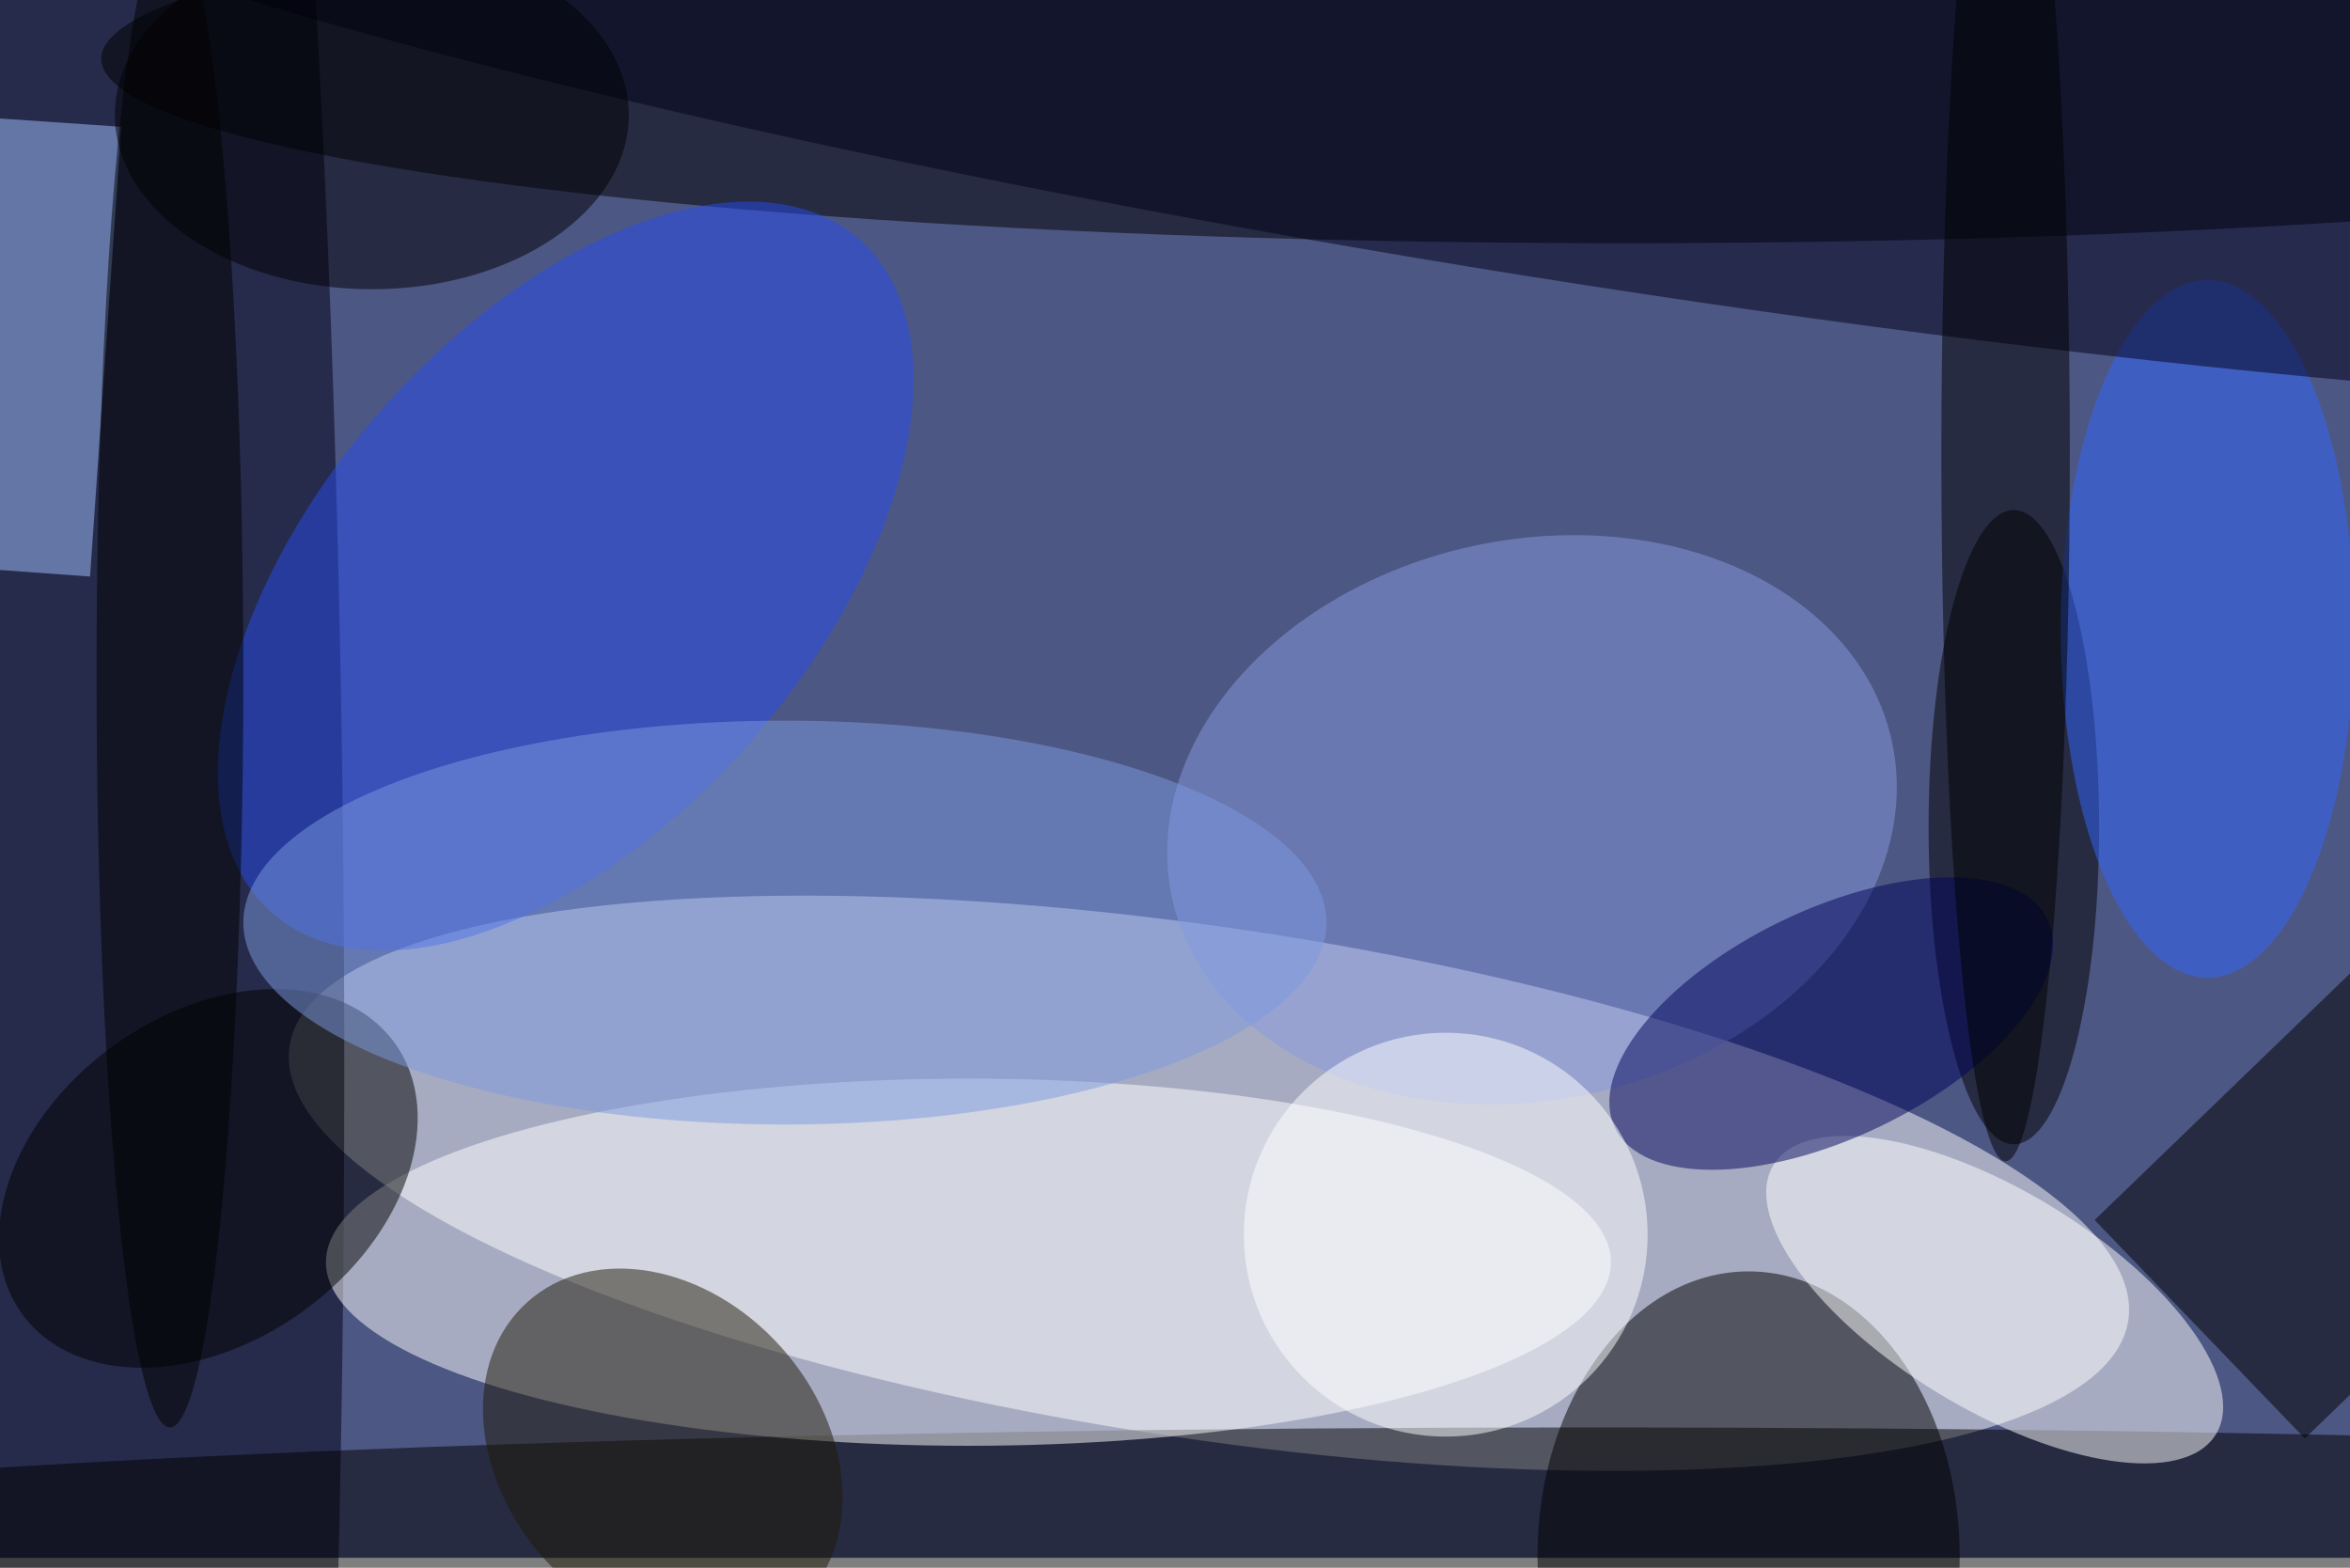 <svg xmlns="http://www.w3.org/2000/svg" viewBox="0 0 700 467"><filter id="b"><feGaussianBlur stdDeviation="12" /></filter><path fill="#4d5783" d="M0 0h700v464H0z"/><g filter="url(#b)" transform="translate(1.4 1.4) scale(2.734)" fill-opacity=".5"><ellipse fill="#fff" rx="1" ry="1" transform="matrix(-100.17 -14.924 4.105 -27.555 131.2 128.4)"/><ellipse fill="#000015" cx="9" cy="116" rx="28" ry="255"/><ellipse rx="1" ry="1" transform="matrix(-168.487 .294 -.036 -20.386 179 5.6)"/><ellipse cx="173" cy="169" rx="239" ry="14"/><ellipse fill="#fff" cx="105" cy="137" rx="70" ry="20"/><ellipse cx="190" cy="169" rx="23" ry="31"/><ellipse fill="#264def" rx="1" ry="1" transform="rotate(-139 42.2 19.7) scale(27.037 48.682)"/><ellipse fill="#889ae2" rx="1" ry="1" transform="matrix(6.499 29.808 -39.212 8.55 166.4 88.8)"/><ellipse rx="1" ry="1" transform="matrix(9.291 0 0 34.55 218.9 89.6)"/><ellipse fill="#1e1907" rx="1" ry="1" transform="matrix(14.761 16.451 -12.881 11.558 71.7 157.8)"/><path d="M259.4 101.8l22.9 23.8-31.7 30.6-22.9-23.8z"/><ellipse fill="#fff" rx="1" ry="1" transform="rotate(31.3 -143.4 457.5) scale(28.215 11.893)"/><path fill="#a0c3ff" d="M-9.3 11.8l22 1.5-3.4 49-22-1.6z"/><ellipse fill="#3367ff" cx="240" cy="68" rx="16" ry="38"/><ellipse fill="#00055b" rx="1" ry="1" transform="matrix(-23.56 11.352 -5.387 -11.181 199 111)"/><ellipse fill="#00001a" rx="1" ry="1" transform="matrix(-192.928 -30.685 3.905 -24.551 169.7 5)"/><ellipse rx="1" ry="1" transform="rotate(-36.2 206.7 30) scale(25.098 17.777)"/><ellipse fill="#7c9ae1" cx="85" cy="100" rx="59" ry="22"/><ellipse cx="218" cy="49" rx="7" ry="77"/><ellipse fill="#000005" cx="40" cy="12" rx="28" ry="19"/><ellipse fill="#fff" cx="157" cy="134" rx="22" ry="22"/><ellipse cx="18" cy="73" rx="8" ry="82"/></g></svg>